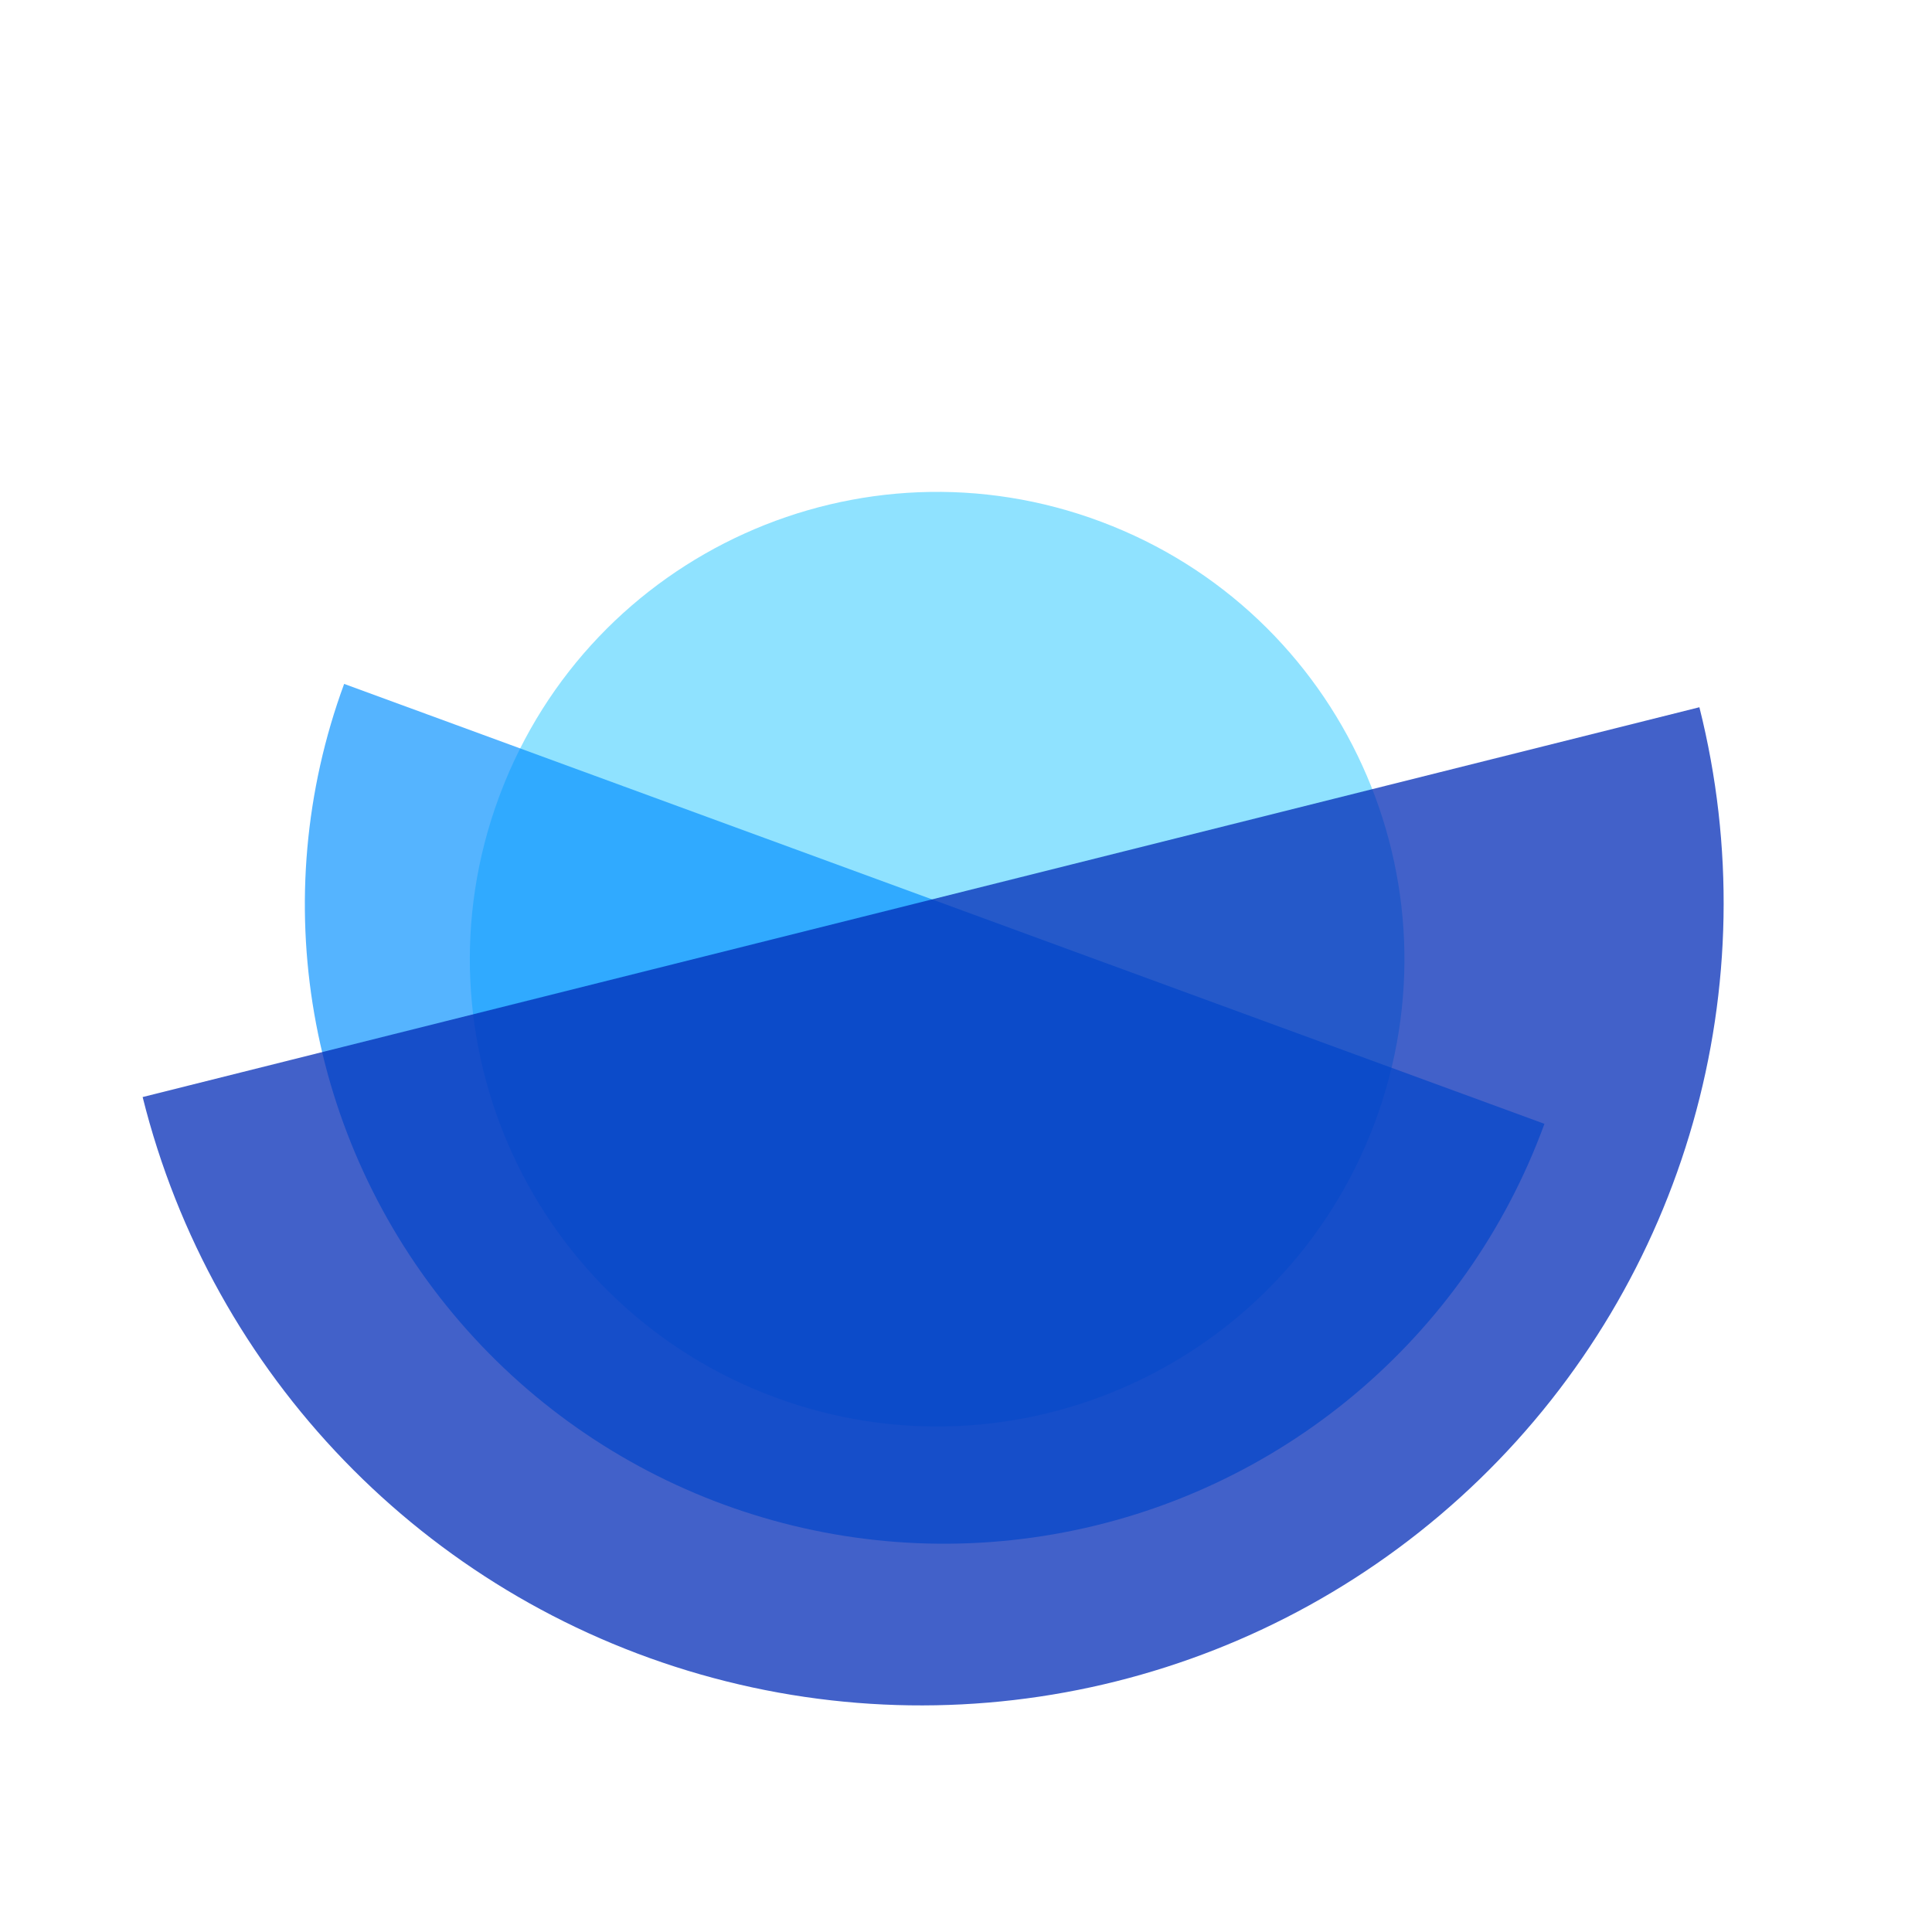 <?xml version="1.0" standalone="no"?>
<!DOCTYPE svg PUBLIC "-//W3C//DTD SVG 20010904//EN" "http://www.w3.org/TR/2001/REC-SVG-20010904/DTD/svg10.dtd">
<!-- Created using Karbon, part of Calligra: http://www.calligra.org/karbon -->
<svg xmlns="http://www.w3.org/2000/svg" xmlns:xlink="http://www.w3.org/1999/xlink" width="38.4pt" height="38.4pt">
<defs/>
<g id="layer1">
  <path id="shape0" transform="matrix(0.939 0.343 -0.343 0.939 17.454 9.542)" fill="#48cffe" fill-opacity="0.608" fill-rule="evenodd" stroke="#003bc3" stroke-width="0" stroke-linecap="square" stroke-linejoin="miter" stroke-miterlimit="2" d="M2.96915e-05 12.358C-0.015 19.187 5.5 24.739 12.329 24.77C19.157 24.8 24.722 19.299 24.769 12.47C24.816 5.642 19.328 0.064 12.499 0.001C5.671 -0.063 0.08 5.413 0.001 12.241"/>
  <path id="shape1" transform="matrix(0.939 0.343 -0.343 0.939 9.12 18.124)" fill="#008eff" fill-opacity="0.667" fill-rule="evenodd" stroke="#003bc3" stroke-width="0" stroke-linecap="square" stroke-linejoin="miter" stroke-miterlimit="2" d="M3.99412e-05 -7.86392e-16C-0.013 6.058 3.209 11.662 8.451 14.699C13.693 17.736 20.158 17.743 25.407 14.717C30.655 11.692 33.889 6.095 33.889 0.037"/>
  <path id="shape2" transform="matrix(0.97 -0.244 0.244 0.97 3.78 29.073)" fill="#002ab6" fill-opacity="0.741" fill-rule="evenodd" stroke="#003bc3" stroke-width="0" stroke-linecap="square" stroke-linejoin="miter" stroke-miterlimit="2.013" d="M5.01127e-05 0C-0.016 7.601 4.026 14.632 10.603 18.442C17.18 22.252 25.291 22.261 31.877 18.465C38.462 14.67 42.52 7.647 42.52 0.046"/>
 </g>
</svg>
